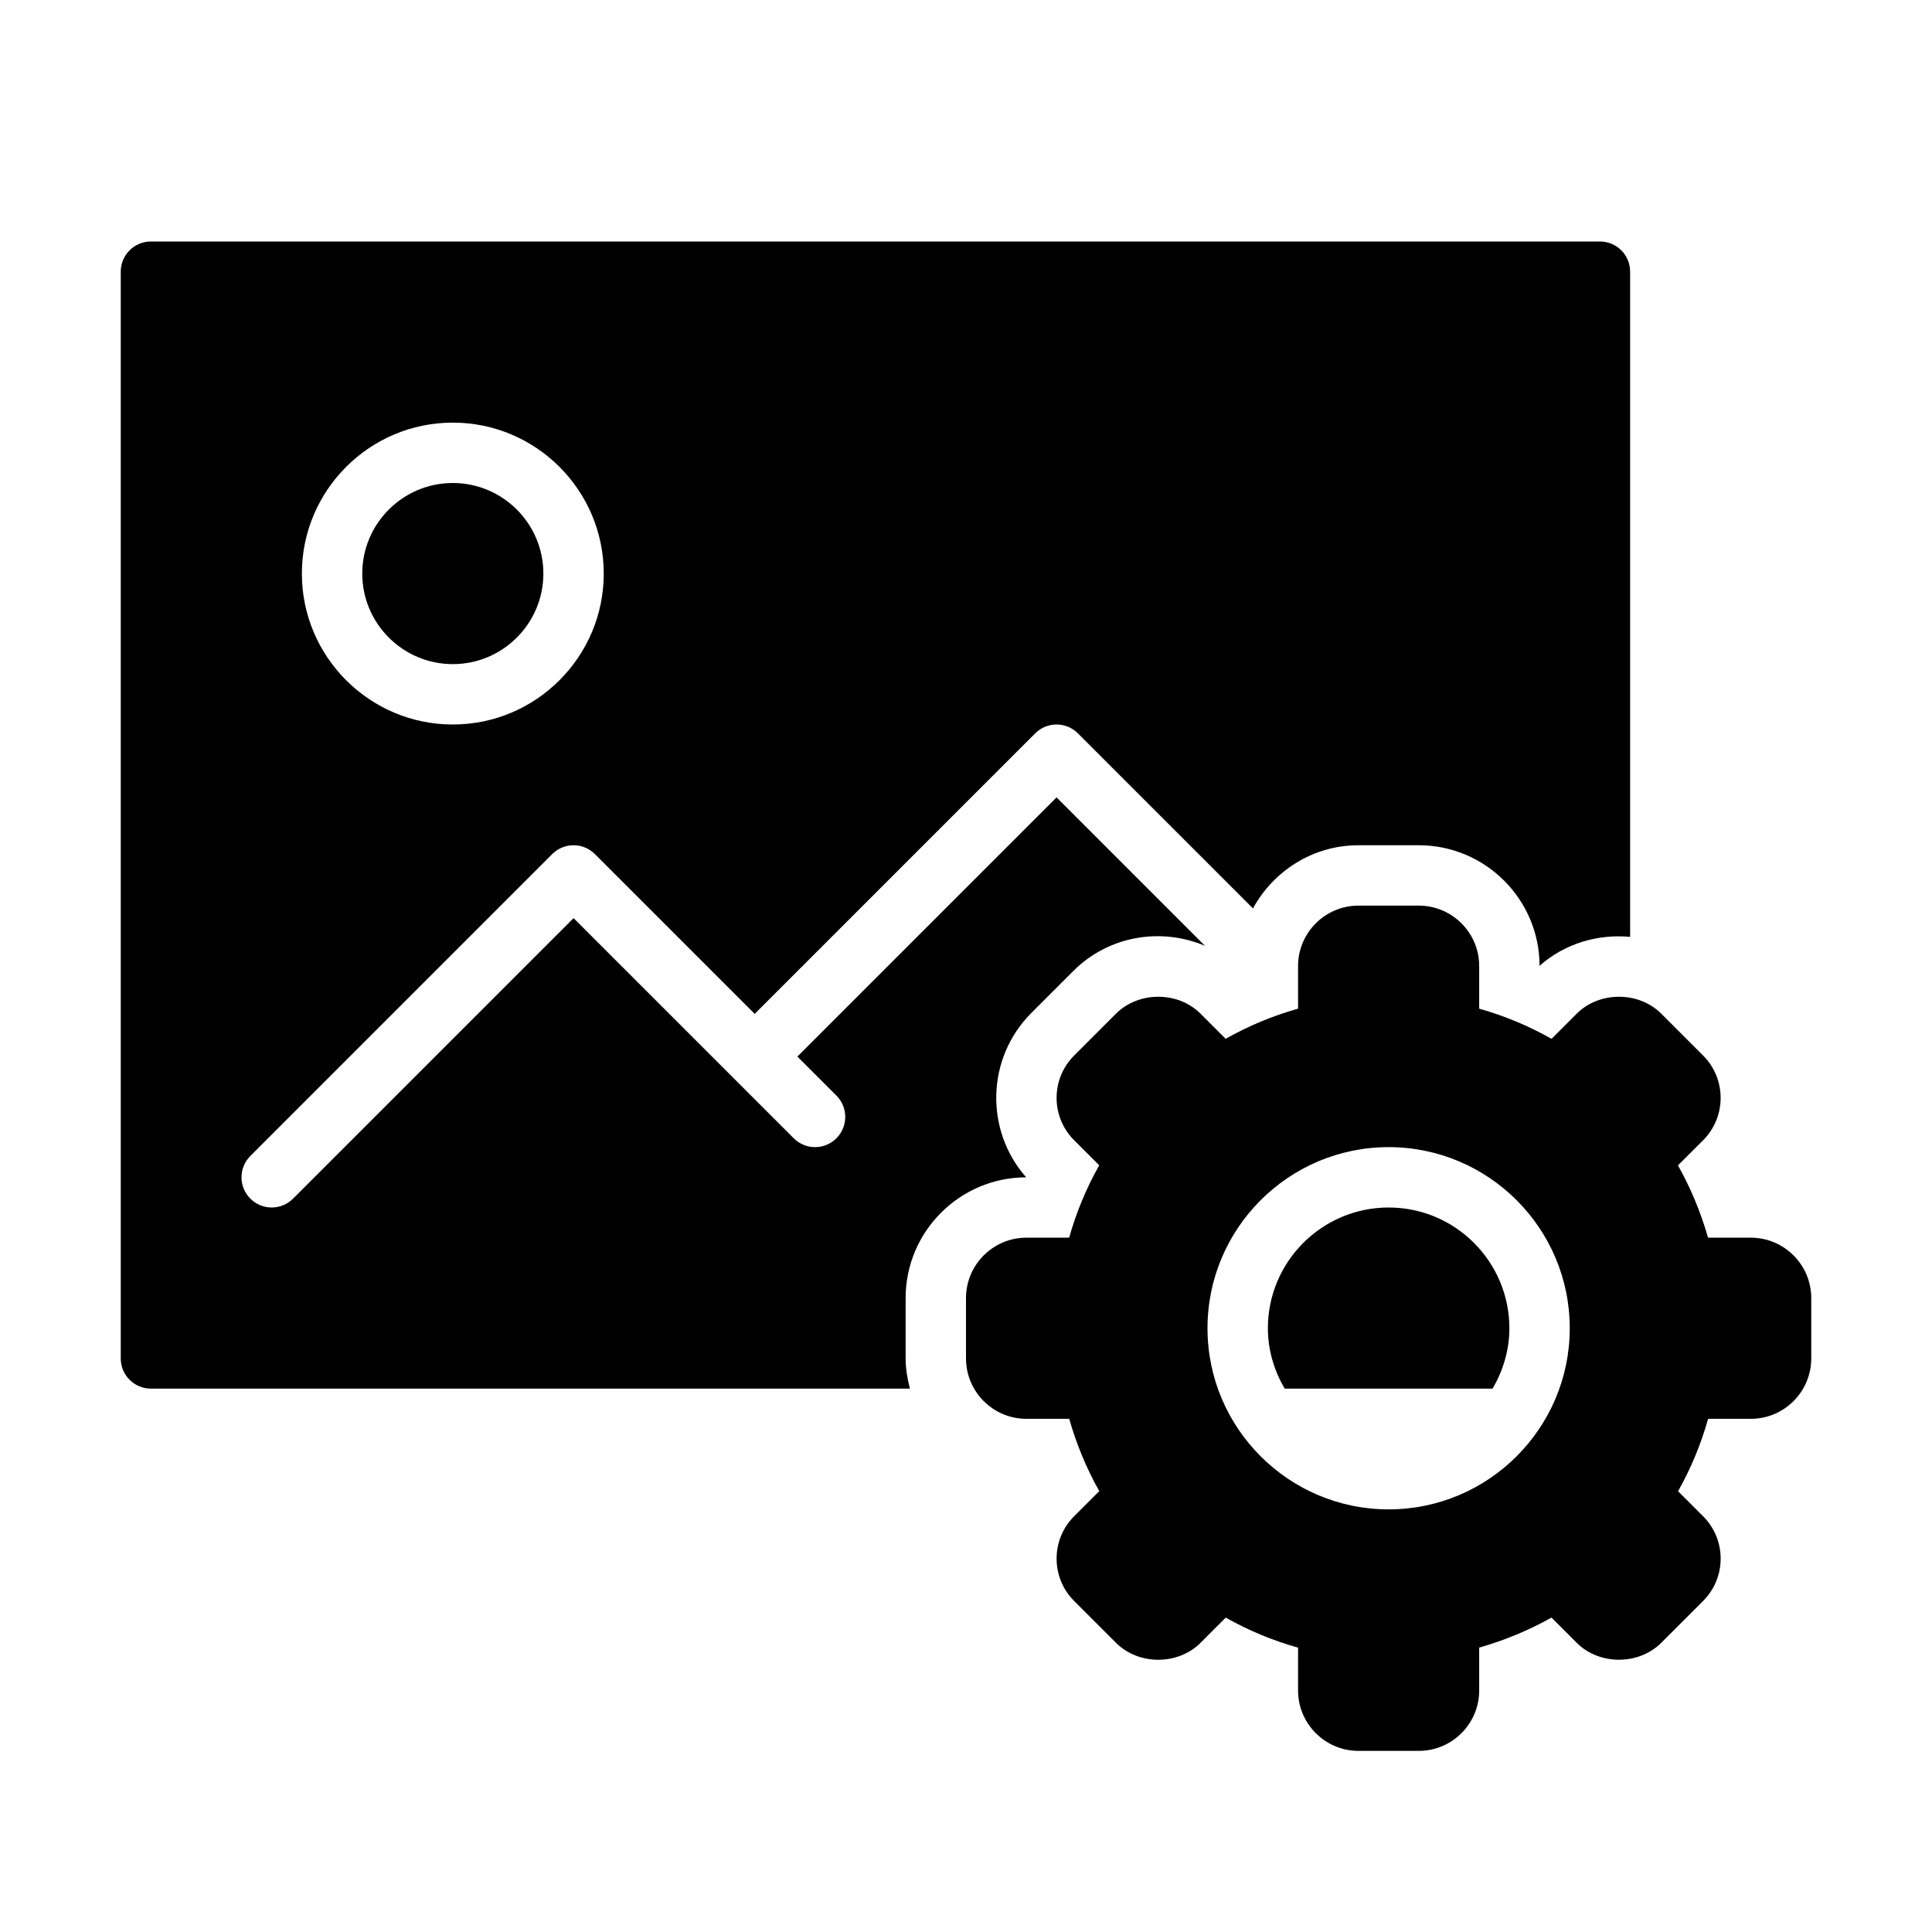 <?xml version="1.0" encoding="UTF-8" standalone="no"?>
<svg width="64px" height="64px" viewBox="0 0 64 64" version="1.1" xmlns="http://www.w3.org/2000/svg" xmlns:xlink="http://www.w3.org/1999/xlink">
    <!-- Generator: Sketch 3.7.2 (28276) - http://www.bohemiancoding.com/sketch -->
    <title>img-settings</title>
    <desc>Created with Sketch.</desc>
    <defs></defs>
    <g id="64px-Glyph" stroke="none" stroke-width="1" fill="none" fill-rule="evenodd">
        <g id="img-settings" fill="#000000">
            <path d="M15,14 C17.757,14 20,16.243 20,19 C20,21.757 17.757,24 15,24 C12.243,24 10,21.757 10,19 C10,16.243 12.243,14 15,14 M30,45 L30,43 C30,40.797 31.791,39.004 33.993,39 C32.616,37.439 32.674,35.046 34.166,33.554 L35.554,32.166 C36.732,30.987 38.467,30.719 39.916,31.331 L35,26.414 L26.414,35 L27.707,36.293 C28.098,36.684 28.098,37.316 27.707,37.707 C27.316,38.098 26.684,38.098 26.293,37.707 L19,30.414 L9.707,39.707 C9.512,39.902 9.256,40 9,40 C8.744,40 8.488,39.902 8.293,39.707 C7.902,39.316 7.902,38.684 8.293,38.293 L18.293,28.293 C18.684,27.902 19.316,27.902 19.707,28.293 L25,33.586 L34.293,24.293 C34.684,23.902 35.316,23.902 35.707,24.293 L41.506,30.092 C42.186,28.852 43.489,28 45,28 L47,28 C49.203,28 50.996,29.791 51,31.993 C51.848,31.246 52.939,30.936 54,31.035 L54,9 C54,8.447 53.553,8 53,8 L5,8 C4.447,8 4,8.447 4,9 L4,45 C4,45.553 4.447,46 5,46 L30.142,46 C30.059,45.679 30,45.347 30,45" id="Fill-137"></path>
            <path d="M15,22 C16.654,22 18,20.654 18,19 C18,17.346 16.654,16 15,16 C13.346,16 12,17.346 12,19 C12,20.654 13.346,22 15,22" id="Fill-138"></path>
            <path d="M46,40 C43.794,40 42,41.794 42,44 C42,44.732 42.212,45.409 42.556,46 L49.444,46 C49.788,45.409 50,44.732 50,44 C50,41.794 48.206,40 46,40" id="Fill-139"></path>
            <path d="M46,50 C42.691,50 40,47.309 40,44 C40,40.691 42.691,38 46,38 C49.309,38 52,40.691 52,44 C52,47.309 49.309,50 46,50 M58,41 L56.581,41 C56.344,40.166 56.007,39.356 55.585,38.604 L56.421,37.769 C57.191,36.997 57.191,35.74 56.42,34.968 L55.031,33.579 C54.281,32.832 52.977,32.832 52.23,33.58 L51.397,34.413 C50.638,33.983 49.836,33.649 49,33.413 L49,32 C49,30.898 48.102,30 47,30 L45,30 C43.897,30 43,30.898 43,32 L43,33.413 C42.162,33.649 41.359,33.983 40.602,34.412 L39.769,33.579 C39.02,32.833 37.718,32.831 36.968,33.58 L35.58,34.968 C34.808,35.74 34.808,36.997 35.58,37.77 L36.413,38.602 C35.986,39.358 35.653,40.161 35.417,41 L34,41 C32.897,41 32,41.898 32,43 L32,45 C32,46.102 32.897,47 34,47 L35.419,47 C35.656,47.835 35.992,48.645 36.414,49.396 L35.58,50.23 C34.809,51.002 34.808,52.259 35.58,53.032 L36.968,54.42 C37.718,55.17 39.022,55.168 39.77,54.42 L40.603,53.585 C41.359,54.012 42.161,54.345 43,54.581 L43,56 C43,57.102 43.897,58 45,58 L47,58 C48.102,58 49,57.102 49,56 L49,54.579 C49.836,54.341 50.645,54.005 51.395,53.585 L52.23,54.42 C52.977,55.167 54.28,55.168 55.032,54.42 L56.42,53.031 C57.192,52.259 57.192,51.003 56.42,50.23 L55.588,49.398 C56.015,48.642 56.347,47.84 56.583,47 L58,47 C59.102,47 60,46.102 60,45 L60,43 C60,41.898 59.102,41 58,41" id="Fill-140"></path>
        </g>
    </g>
</svg>